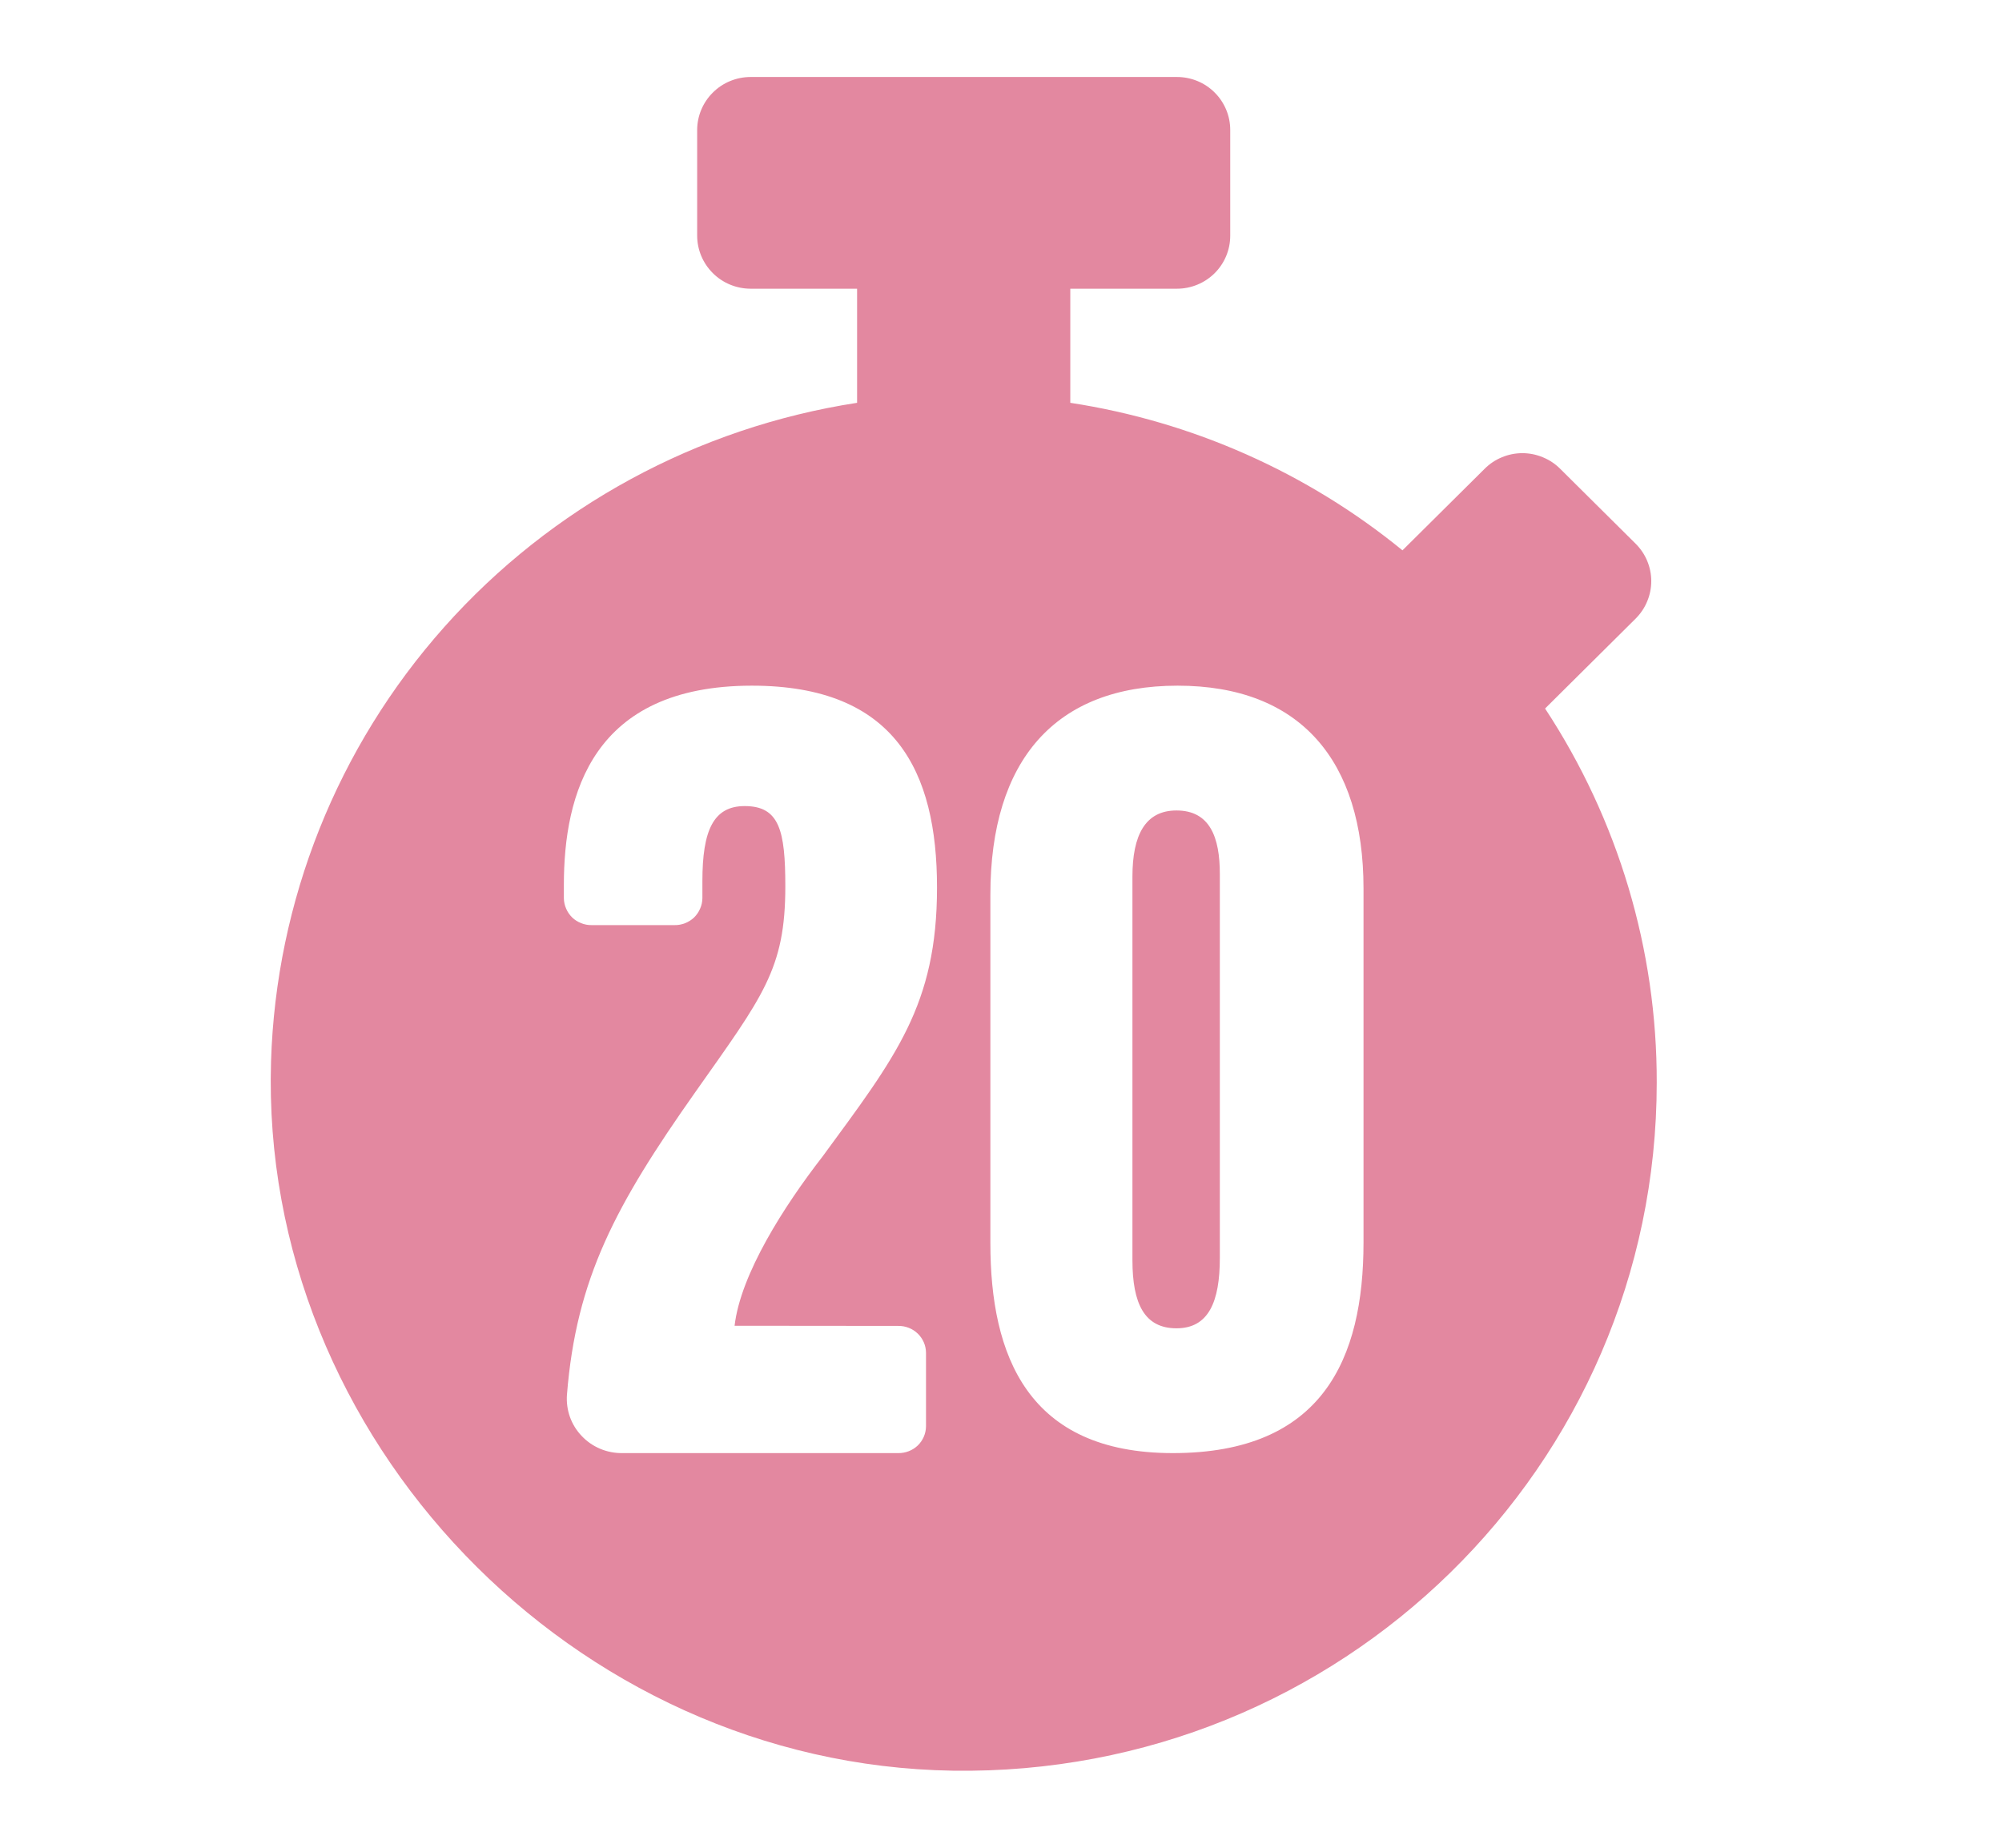 <svg width="26" height="24" viewBox="0 0 26 24" fill="none" xmlns="http://www.w3.org/2000/svg">
<path d="M20.066 9.203L20.092 9.177L21.242 8.035C21.306 7.971 21.358 7.895 21.392 7.811C21.427 7.728 21.445 7.639 21.445 7.548C21.445 7.458 21.427 7.369 21.392 7.285C21.358 7.202 21.306 7.126 21.242 7.062L20.261 6.088C20.197 6.024 20.12 5.973 20.036 5.939C19.952 5.904 19.862 5.886 19.771 5.886C19.68 5.886 19.59 5.904 19.506 5.939C19.422 5.973 19.346 6.024 19.282 6.088L18.214 7.148C16.975 6.137 15.485 5.475 13.9 5.232V3.75H15.285C15.469 3.75 15.645 3.677 15.774 3.549C15.904 3.42 15.977 3.245 15.977 3.062V1.687C15.977 1.505 15.904 1.33 15.774 1.201C15.645 1.072 15.469 1 15.285 1H9.746C9.563 1.001 9.387 1.073 9.258 1.202C9.128 1.331 9.055 1.505 9.054 1.687V3.062C9.055 3.245 9.128 3.419 9.258 3.548C9.387 3.677 9.563 3.749 9.746 3.75H11.131V5.232C9.057 5.552 7.16 6.582 5.77 8.144C4.38 9.706 3.584 11.702 3.52 13.786C3.37 18.681 7.443 22.922 12.374 22.999C17.411 23.075 21.516 19.046 21.516 14.062C21.52 12.336 21.016 10.648 20.066 9.203ZM11.666 17.222C11.76 17.221 11.851 17.256 11.919 17.322C11.986 17.387 12.025 17.475 12.026 17.569V18.527C12.025 18.621 11.986 18.71 11.919 18.775C11.851 18.84 11.76 18.875 11.666 18.874H8.081C7.983 18.875 7.885 18.856 7.795 18.818C7.704 18.78 7.622 18.723 7.555 18.652C7.487 18.581 7.435 18.497 7.402 18.405C7.369 18.312 7.356 18.215 7.363 18.117C7.483 16.604 7.998 15.65 9.026 14.191C9.91 12.937 10.199 12.588 10.199 11.513C10.199 10.786 10.122 10.47 9.671 10.47C9.264 10.47 9.122 10.788 9.122 11.444V11.669C9.121 11.715 9.111 11.761 9.092 11.803C9.074 11.846 9.047 11.884 9.014 11.917C8.98 11.949 8.941 11.974 8.897 11.991C8.854 12.008 8.808 12.017 8.761 12.016H7.684C7.637 12.017 7.591 12.008 7.548 11.991C7.504 11.974 7.465 11.949 7.431 11.917C7.398 11.884 7.371 11.846 7.353 11.803C7.334 11.761 7.324 11.715 7.323 11.669V11.494C7.323 10.321 7.69 8.906 9.765 8.906C11.626 8.906 12.169 10.017 12.169 11.527C12.169 13.056 11.631 13.727 10.683 15.021C10.183 15.665 9.618 16.549 9.54 17.22L11.666 17.222ZM17.708 16.138C17.708 17.649 17.176 18.874 15.232 18.874C13.346 18.874 12.862 17.606 12.862 16.148V11.622C12.862 9.872 13.709 8.906 15.293 8.906C16.886 8.906 17.708 9.879 17.708 11.54V16.138ZM15.279 10.527C14.872 10.527 14.707 10.849 14.707 11.386V16.368C14.707 16.932 14.862 17.253 15.279 17.253C15.696 17.253 15.842 16.909 15.842 16.339V11.357C15.843 10.873 15.712 10.527 15.279 10.527Z" fill="#E388A0"/>
</svg>
